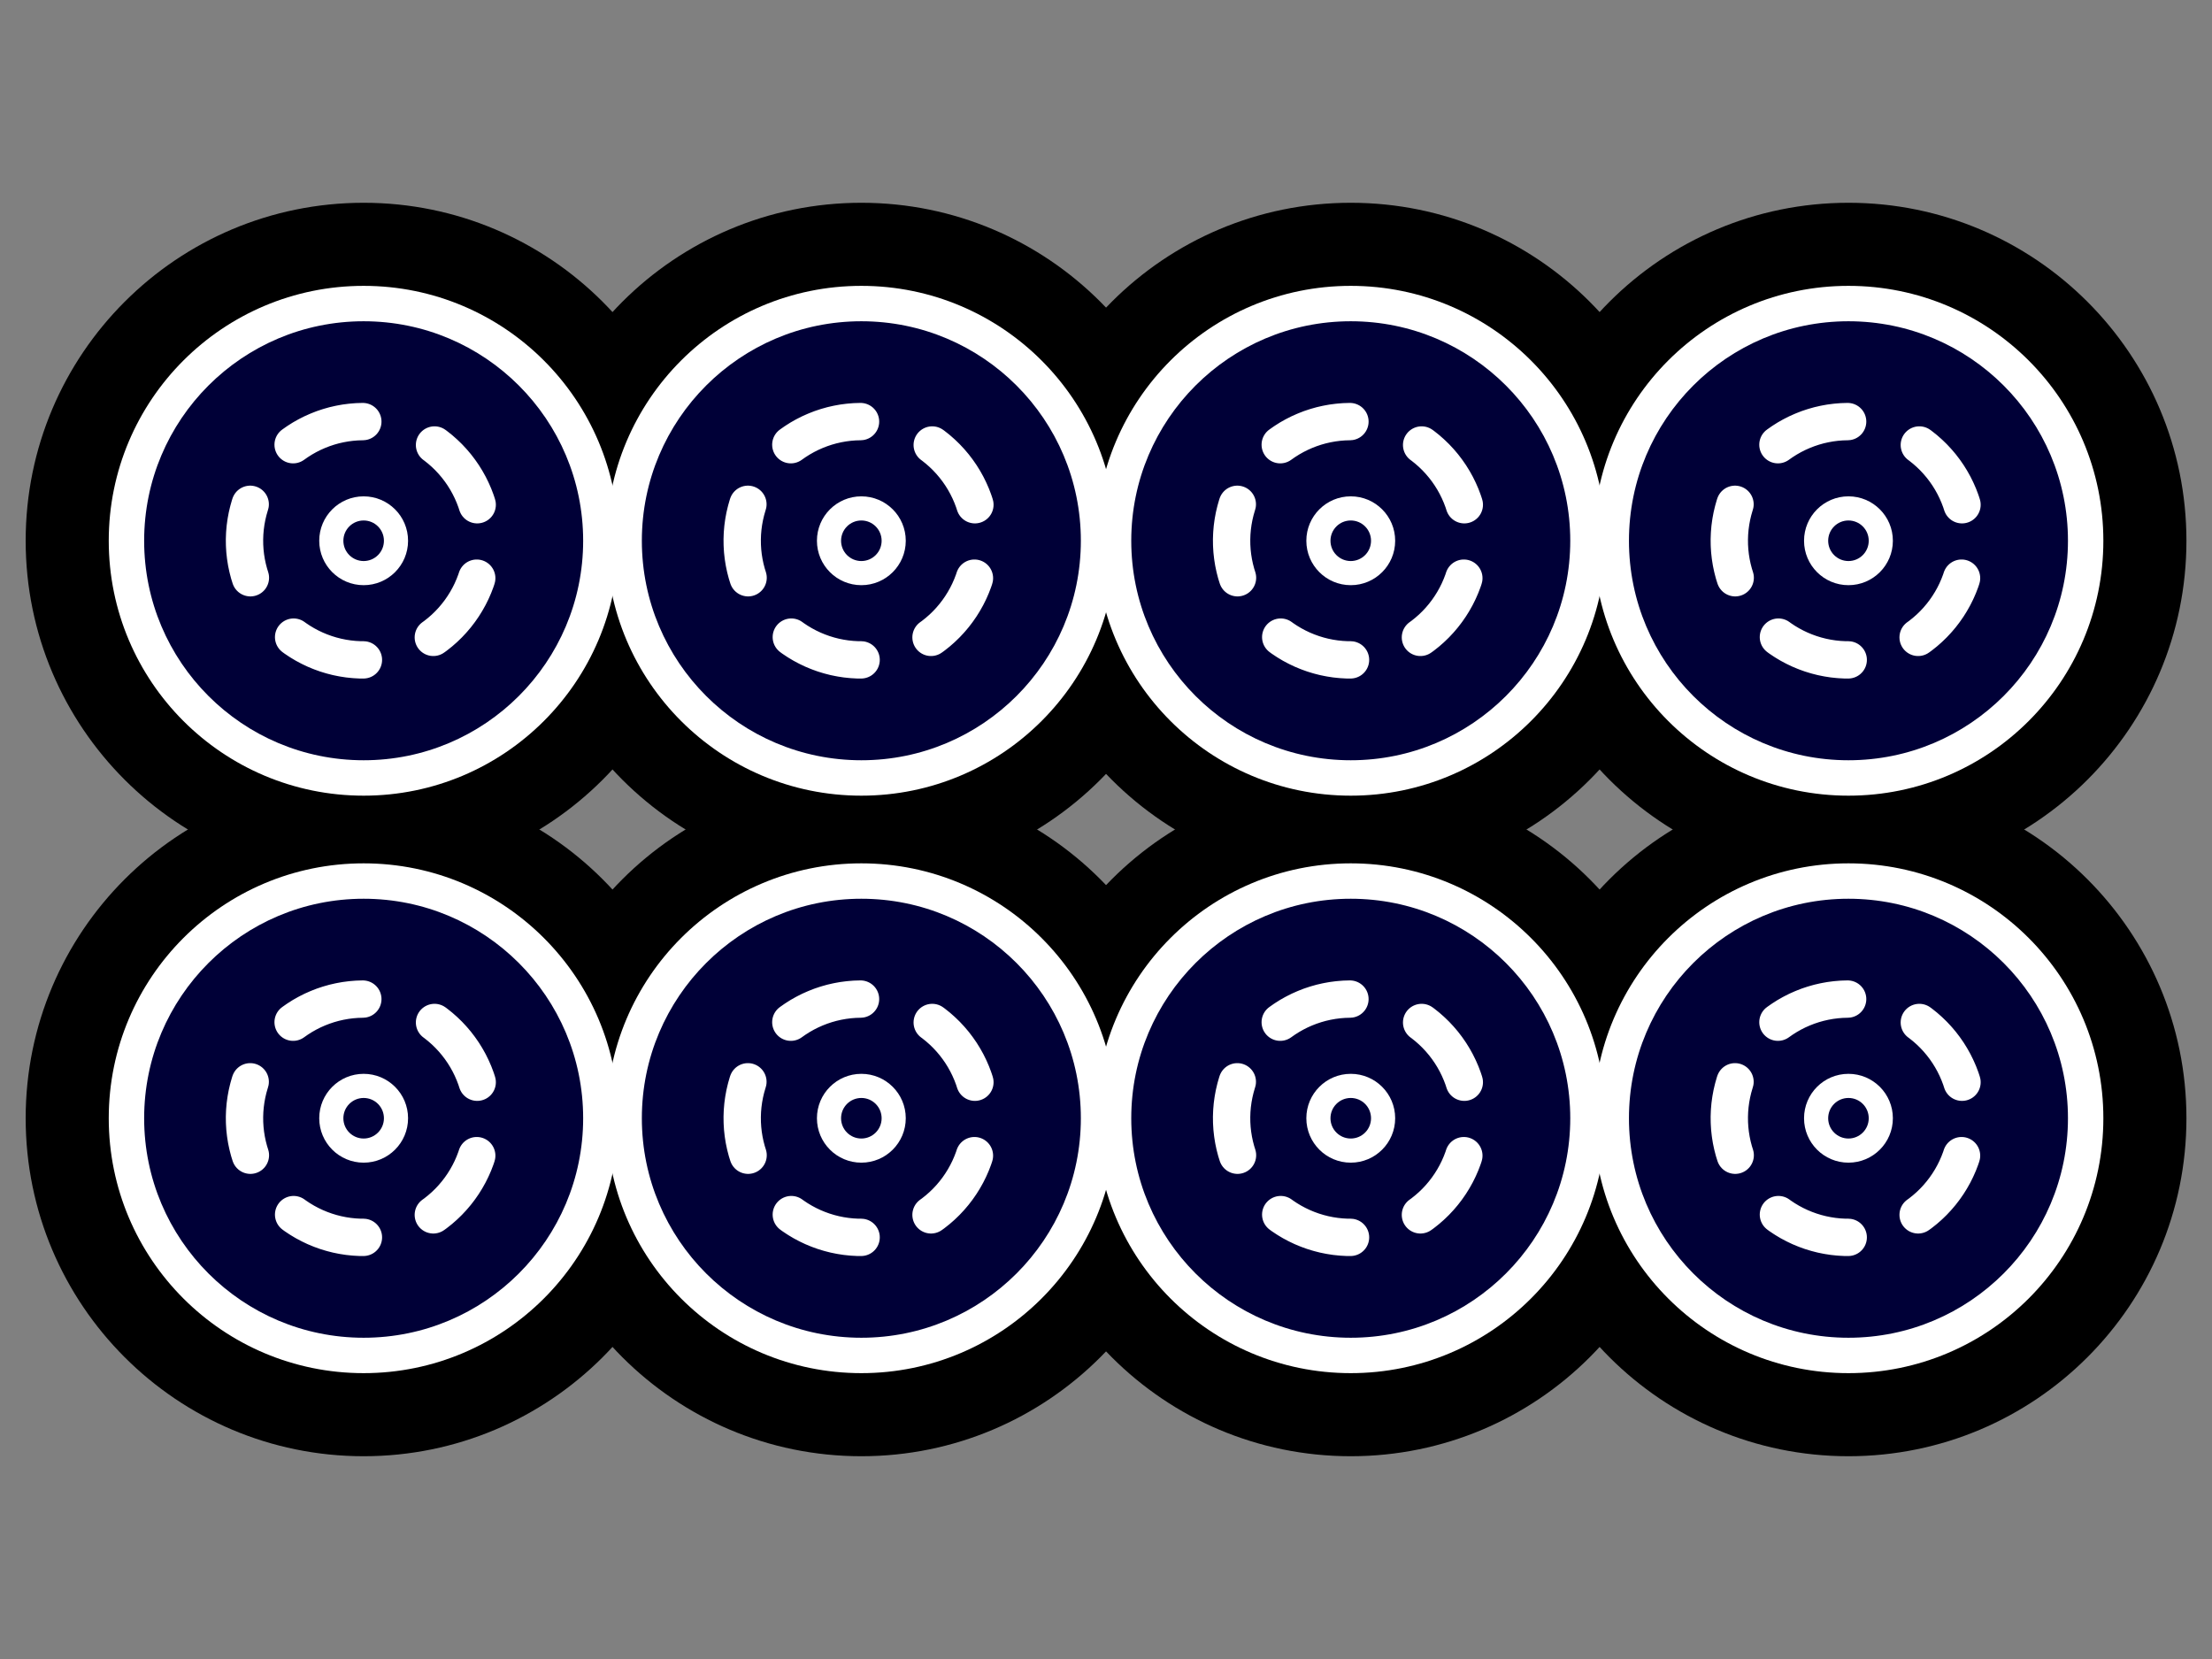 <svg width="400" height="300" viewBox="0 0 400 300" fill="none" xmlns="http://www.w3.org/2000/svg">
<rect x="0" y="0" width="400" height="300" fill="#808080" stroke="none"/>
<g clip-path="url(#clip0_1_551)">
<path d="M126.877 202.214C126.877 168.46 99.514 141.097 65.76 141.097C32.005 141.097 4.642 168.46 4.642 202.214C4.642 235.969 32.005 263.332 65.76 263.332C99.514 263.332 126.877 235.969 126.877 202.214Z" fill="black"/>
<path d="M216.877 202.214C216.877 168.46 189.514 141.097 155.76 141.097C122.005 141.097 94.642 168.46 94.642 202.214C94.642 235.969 122.005 263.332 155.76 263.332C189.514 263.332 216.877 235.969 216.877 202.214Z" fill="black"/>
<path d="M305.377 202.214C305.377 168.46 278.014 141.097 244.26 141.097C210.505 141.097 183.142 168.46 183.142 202.214C183.142 235.969 210.505 263.332 244.26 263.332C278.014 263.332 305.377 235.969 305.377 202.214Z" fill="black"/>
<path d="M395.377 202.214C395.377 168.46 368.014 141.097 334.26 141.097C300.505 141.097 273.142 168.46 273.142 202.214C273.142 235.969 300.505 263.332 334.26 263.332C368.014 263.332 395.377 235.969 395.377 202.214Z" fill="black"/>
<path d="M126.877 97.786C126.877 64.032 99.514 36.669 65.76 36.669C32.005 36.669 4.642 64.032 4.642 97.786C4.642 131.541 32.005 158.904 65.76 158.904C99.514 158.904 126.877 131.541 126.877 97.786Z" fill="black"/>
<path d="M216.877 97.786C216.877 64.032 189.514 36.669 155.76 36.669C122.005 36.669 94.642 64.032 94.642 97.786C94.642 131.541 122.005 158.904 155.76 158.904C189.514 158.904 216.877 131.541 216.877 97.786Z" fill="black"/>
<path d="M305.377 97.786C305.377 64.032 278.014 36.669 244.26 36.669C210.505 36.669 183.142 64.032 183.142 97.786C183.142 131.541 210.505 158.904 244.26 158.904C278.014 158.904 305.377 131.541 305.377 97.786Z" fill="black"/>
<path d="M395.377 97.786C395.377 64.032 368.014 36.669 334.26 36.669C300.505 36.669 273.142 64.032 273.142 97.786C273.142 131.541 300.505 158.904 334.26 158.904C368.014 158.904 395.377 131.541 395.377 97.786Z" fill="black"/>
<path d="M111.854 202.214C111.854 176.757 91.217 156.12 65.76 156.12C40.302 156.12 19.665 176.757 19.665 202.214C19.665 227.672 40.302 248.309 65.76 248.309C91.217 248.309 111.854 227.672 111.854 202.214Z" fill="white"/>
<path d="M105.453 202.214C105.453 180.292 87.681 162.521 65.76 162.521C43.838 162.521 26.067 180.293 26.067 202.214C26.067 224.136 43.838 241.907 65.76 241.907C87.681 241.907 105.453 224.136 105.453 202.214Z" fill="#000037"/>
<path d="M65.611 180.666C59.967 180.704 54.563 182.957 50.561 186.938C46.56 190.919 44.281 196.312 44.214 201.956C44.146 207.6 46.296 213.046 50.202 217.121C54.107 221.197 59.456 223.577 65.098 223.75C70.74 223.924 76.225 221.876 80.373 218.048C84.521 214.22 87.001 208.917 87.281 203.279C87.56 197.641 85.616 192.119 81.867 187.9C78.117 183.68 72.862 181.101 67.231 180.715" stroke="white" stroke-width="6.75" stroke-linecap="round" stroke-linejoin="round" stroke-dasharray="13.5 13.5"/>
<path d="M73.791 202.214C73.791 197.779 70.195 194.183 65.76 194.183C61.324 194.183 57.728 197.779 57.728 202.214C57.728 206.65 61.324 210.246 65.76 210.246C70.195 210.246 73.791 206.65 73.791 202.214Z" fill="white"/>
<path d="M69.427 202.214C69.427 200.189 67.785 198.547 65.76 198.547C63.734 198.547 62.092 200.189 62.092 202.214C62.092 204.24 63.734 205.882 65.76 205.882C67.785 205.882 69.427 204.24 69.427 202.214Z" fill="#000037"/>
<path d="M201.854 202.214C201.854 176.757 181.217 156.12 155.76 156.12C130.302 156.12 109.665 176.757 109.665 202.214C109.665 227.672 130.302 248.309 155.76 248.309C181.217 248.309 201.854 227.672 201.854 202.214Z" fill="white"/>
<path d="M195.453 202.214C195.453 180.292 177.682 162.521 155.76 162.521C133.838 162.521 116.067 180.293 116.067 202.214C116.067 224.136 133.838 241.907 155.76 241.907C177.682 241.907 195.453 224.136 195.453 202.214Z" fill="#000037"/>
<path d="M155.611 180.665C149.967 180.704 144.563 182.957 140.561 186.938C136.56 190.919 134.281 196.312 134.213 201.956C134.146 207.6 136.296 213.046 140.202 217.121C144.107 221.197 149.456 223.577 155.098 223.75C160.74 223.924 166.225 221.876 170.373 218.048C174.521 214.22 177.002 208.917 177.281 203.279C177.56 197.641 175.616 192.119 171.867 187.9C168.117 183.68 162.862 181.101 157.231 180.715" stroke="white" stroke-width="6.75" stroke-linecap="round" stroke-linejoin="round" stroke-dasharray="13.5 13.5"/>
<path d="M163.791 202.214C163.791 197.779 160.195 194.183 155.76 194.183C151.324 194.183 147.728 197.779 147.728 202.214C147.728 206.65 151.324 210.246 155.76 210.246C160.195 210.246 163.791 206.65 163.791 202.214Z" fill="white"/>
<path d="M159.427 202.214C159.427 200.189 157.785 198.547 155.76 198.547C153.734 198.547 152.092 200.189 152.092 202.214C152.092 204.24 153.734 205.882 155.76 205.882C157.785 205.882 159.427 204.24 159.427 202.214Z" fill="#000037"/>
<path d="M290.354 202.214C290.354 176.757 269.717 156.12 244.26 156.12C218.802 156.12 198.165 176.757 198.165 202.214C198.165 227.672 218.802 248.309 244.26 248.309C269.717 248.309 290.354 227.672 290.354 202.214Z" fill="white"/>
<path d="M283.953 202.214C283.953 180.292 266.182 162.521 244.26 162.521C222.338 162.521 204.567 180.293 204.567 202.214C204.567 224.136 222.338 241.907 244.26 241.907C266.182 241.907 283.953 224.136 283.953 202.214Z" fill="#000037"/>
<path d="M244.111 180.665C238.467 180.704 233.063 182.957 229.061 186.938C225.06 190.919 222.781 196.312 222.713 201.956C222.646 207.6 224.796 213.046 228.702 217.121C232.607 221.197 237.956 223.577 243.598 223.75C249.24 223.924 254.725 221.876 258.873 218.048C263.021 214.22 265.502 208.917 265.781 203.279C266.06 197.641 264.116 192.119 260.367 187.9C256.617 183.68 251.362 181.101 245.731 180.715" stroke="white" stroke-width="6.75" stroke-linecap="round" stroke-linejoin="round" stroke-dasharray="13.5 13.5"/>
<path d="M252.291 202.214C252.291 197.779 248.695 194.183 244.26 194.183C239.824 194.183 236.228 197.779 236.228 202.214C236.228 206.65 239.824 210.246 244.26 210.246C248.695 210.246 252.291 206.65 252.291 202.214Z" fill="white"/>
<path d="M247.927 202.214C247.927 200.189 246.285 198.547 244.26 198.547C242.234 198.547 240.592 200.189 240.592 202.214C240.592 204.24 242.234 205.882 244.26 205.882C246.285 205.882 247.927 204.24 247.927 202.214Z" fill="#000037"/>
<path d="M380.354 202.214C380.354 176.757 359.717 156.12 334.26 156.12C308.802 156.12 288.165 176.757 288.165 202.214C288.165 227.672 308.802 248.309 334.26 248.309C359.717 248.309 380.354 227.672 380.354 202.214Z" fill="white"/>
<path d="M373.953 202.214C373.953 180.292 356.182 162.521 334.26 162.521C312.338 162.521 294.567 180.292 294.567 202.214C294.567 224.136 312.338 241.907 334.26 241.907C356.182 241.907 373.953 224.136 373.953 202.214Z" fill="#000037"/>
<path d="M334.111 180.665C328.467 180.704 323.063 182.957 319.061 186.938C315.06 190.919 312.781 196.312 312.713 201.956C312.646 207.6 314.796 213.046 318.702 217.121C322.607 221.197 327.956 223.577 333.598 223.75C339.24 223.924 344.725 221.876 348.873 218.048C353.021 214.22 355.502 208.917 355.781 203.279C356.06 197.641 354.116 192.119 350.367 187.9C346.617 183.68 341.362 181.101 335.731 180.715" stroke="white" stroke-width="6.75" stroke-linecap="round" stroke-linejoin="round" stroke-dasharray="13.5 13.5"/>
<path d="M342.291 202.214C342.291 197.779 338.695 194.183 334.26 194.183C329.824 194.183 326.228 197.779 326.228 202.214C326.228 206.65 329.824 210.246 334.26 210.246C338.695 210.246 342.291 206.65 342.291 202.214Z" fill="white"/>
<path d="M337.927 202.214C337.927 200.189 336.285 198.547 334.26 198.547C332.234 198.547 330.592 200.189 330.592 202.214C330.592 204.24 332.234 205.882 334.26 205.882C336.285 205.882 337.927 204.24 337.927 202.214Z" fill="#000037"/>
<path d="M111.854 97.786C111.854 72.329 91.217 51.692 65.76 51.692C40.302 51.692 19.665 72.329 19.665 97.786C19.665 123.244 40.302 143.881 65.76 143.881C91.217 143.881 111.854 123.244 111.854 97.786Z" fill="white"/>
<path d="M105.453 97.786C105.453 75.864 87.681 58.093 65.76 58.093C43.838 58.093 26.067 75.864 26.067 97.786C26.067 119.708 43.838 137.479 65.76 137.479C87.681 137.479 105.453 119.708 105.453 97.786Z" fill="#000037"/>
<path d="M65.611 76.237C59.967 76.276 54.563 78.529 50.561 82.51C46.56 86.491 44.281 91.884 44.214 97.528C44.146 103.172 46.297 108.618 50.202 112.693C54.107 116.769 59.456 119.149 65.098 119.322C70.74 119.496 76.225 117.448 80.373 113.62C84.521 109.792 87.001 104.489 87.281 98.851C87.56 93.213 85.616 87.691 81.867 83.472C78.117 79.252 72.862 76.672 67.231 76.287" stroke="white" stroke-width="6.75" stroke-linecap="round" stroke-linejoin="round" stroke-dasharray="13.5 13.5"/>
<path d="M73.791 97.786C73.791 93.35 70.195 89.755 65.76 89.755C61.324 89.755 57.728 93.35 57.728 97.786C57.728 102.222 61.324 105.818 65.76 105.818C70.195 105.818 73.791 102.222 73.791 97.786Z" fill="white"/>
<path d="M69.427 97.786C69.427 95.761 67.785 94.119 65.76 94.119C63.734 94.119 62.092 95.761 62.092 97.786C62.092 99.812 63.734 101.454 65.76 101.454C67.785 101.454 69.427 99.812 69.427 97.786Z" fill="#000037"/>
<path d="M201.854 97.786C201.854 72.329 181.217 51.692 155.76 51.692C130.302 51.692 109.665 72.329 109.665 97.786C109.665 123.244 130.302 143.881 155.76 143.881C181.217 143.881 201.854 123.244 201.854 97.786Z" fill="white"/>
<path d="M195.453 97.786C195.453 75.864 177.682 58.093 155.76 58.093C133.838 58.093 116.067 75.864 116.067 97.786C116.067 119.708 133.838 137.479 155.76 137.479C177.682 137.479 195.453 119.708 195.453 97.786Z" fill="#000037"/>
<path d="M155.611 76.237C149.967 76.276 144.563 78.529 140.561 82.51C136.56 86.491 134.281 91.884 134.213 97.528C134.146 103.172 136.296 108.618 140.202 112.693C144.107 116.769 149.456 119.149 155.098 119.322C160.74 119.496 166.225 117.448 170.373 113.62C174.521 109.792 177.002 104.489 177.281 98.851C177.56 93.213 175.616 87.691 171.867 83.472C168.117 79.252 162.862 76.672 157.231 76.287" stroke="white" stroke-width="6.75" stroke-linecap="round" stroke-linejoin="round" stroke-dasharray="13.5 13.5"/>
<path d="M163.791 97.786C163.791 93.35 160.195 89.755 155.76 89.755C151.324 89.755 147.728 93.35 147.728 97.786C147.728 102.222 151.324 105.818 155.76 105.818C160.195 105.818 163.791 102.222 163.791 97.786Z" fill="white"/>
<path d="M159.427 97.786C159.427 95.761 157.785 94.119 155.76 94.119C153.734 94.119 152.092 95.761 152.092 97.786C152.092 99.812 153.734 101.454 155.76 101.454C157.785 101.454 159.427 99.812 159.427 97.786Z" fill="#000037"/>
<path d="M290.354 97.786C290.354 72.329 269.717 51.692 244.26 51.692C218.802 51.692 198.165 72.329 198.165 97.786C198.165 123.244 218.802 143.881 244.26 143.881C269.717 143.881 290.354 123.244 290.354 97.786Z" fill="white"/>
<path d="M283.953 97.786C283.953 75.864 266.182 58.093 244.26 58.093C222.338 58.093 204.567 75.864 204.567 97.786C204.567 119.708 222.338 137.479 244.26 137.479C266.182 137.479 283.953 119.708 283.953 97.786Z" fill="#000037"/>
<path d="M244.111 76.237C238.467 76.276 233.063 78.529 229.061 82.51C225.06 86.491 222.781 91.884 222.713 97.528C222.646 103.172 224.796 108.618 228.702 112.693C232.607 116.769 237.956 119.149 243.598 119.322C249.24 119.496 254.725 117.448 258.873 113.62C263.021 109.792 265.502 104.489 265.781 98.851C266.06 93.213 264.116 87.691 260.367 83.472C256.617 79.252 251.362 76.672 245.731 76.287" stroke="white" stroke-width="6.75" stroke-linecap="round" stroke-linejoin="round" stroke-dasharray="13.5 13.5"/>
<path d="M252.291 97.786C252.291 93.35 248.695 89.754 244.26 89.754C239.824 89.754 236.228 93.35 236.228 97.786C236.228 102.222 239.824 105.818 244.26 105.818C248.695 105.818 252.291 102.222 252.291 97.786Z" fill="white"/>
<path d="M247.927 97.786C247.927 95.761 246.285 94.119 244.26 94.119C242.234 94.119 240.592 95.761 240.592 97.786C240.592 99.812 242.234 101.454 244.26 101.454C246.285 101.454 247.927 99.812 247.927 97.786Z" fill="#000037"/>
<path d="M380.354 97.786C380.354 72.329 359.717 51.692 334.26 51.692C308.802 51.692 288.165 72.329 288.165 97.786C288.165 123.244 308.802 143.881 334.26 143.881C359.717 143.881 380.354 123.244 380.354 97.786Z" fill="white"/>
<path d="M373.953 97.786C373.953 75.864 356.182 58.093 334.26 58.093C312.338 58.093 294.567 75.864 294.567 97.786C294.567 119.708 312.338 137.479 334.26 137.479C356.182 137.479 373.953 119.708 373.953 97.786Z" fill="#000037"/>
<path d="M334.111 76.237C328.467 76.276 323.063 78.529 319.061 82.51C315.06 86.491 312.781 91.884 312.713 97.528C312.646 103.172 314.796 108.617 318.702 112.693C322.607 116.769 327.956 119.149 333.598 119.322C339.24 119.496 344.725 117.448 348.873 113.62C353.021 109.792 355.502 104.489 355.781 98.851C356.06 93.213 354.116 87.691 350.367 83.472C346.617 79.252 341.362 76.672 335.73 76.287" stroke="white" stroke-width="6.75" stroke-linecap="round" stroke-linejoin="round" stroke-dasharray="13.5 13.5"/>
<path d="M342.291 97.786C342.291 93.35 338.695 89.754 334.26 89.754C329.824 89.754 326.228 93.35 326.228 97.786C326.228 102.222 329.824 105.818 334.26 105.818C338.695 105.818 342.291 102.222 342.291 97.786Z" fill="white"/>
<path d="M337.927 97.786C337.927 95.761 336.285 94.119 334.26 94.119C332.234 94.119 330.592 95.761 330.592 97.786C330.592 99.812 332.234 101.454 334.26 101.454C336.285 101.454 337.927 99.812 337.927 97.786Z" fill="#000037"/>
</g>
<defs>
<clipPath id="clip0_1_551">
<rect width="300" height="400" fill="white" transform="translate(0 300) rotate(-90)"/>
</clipPath>
</defs>
</svg>
